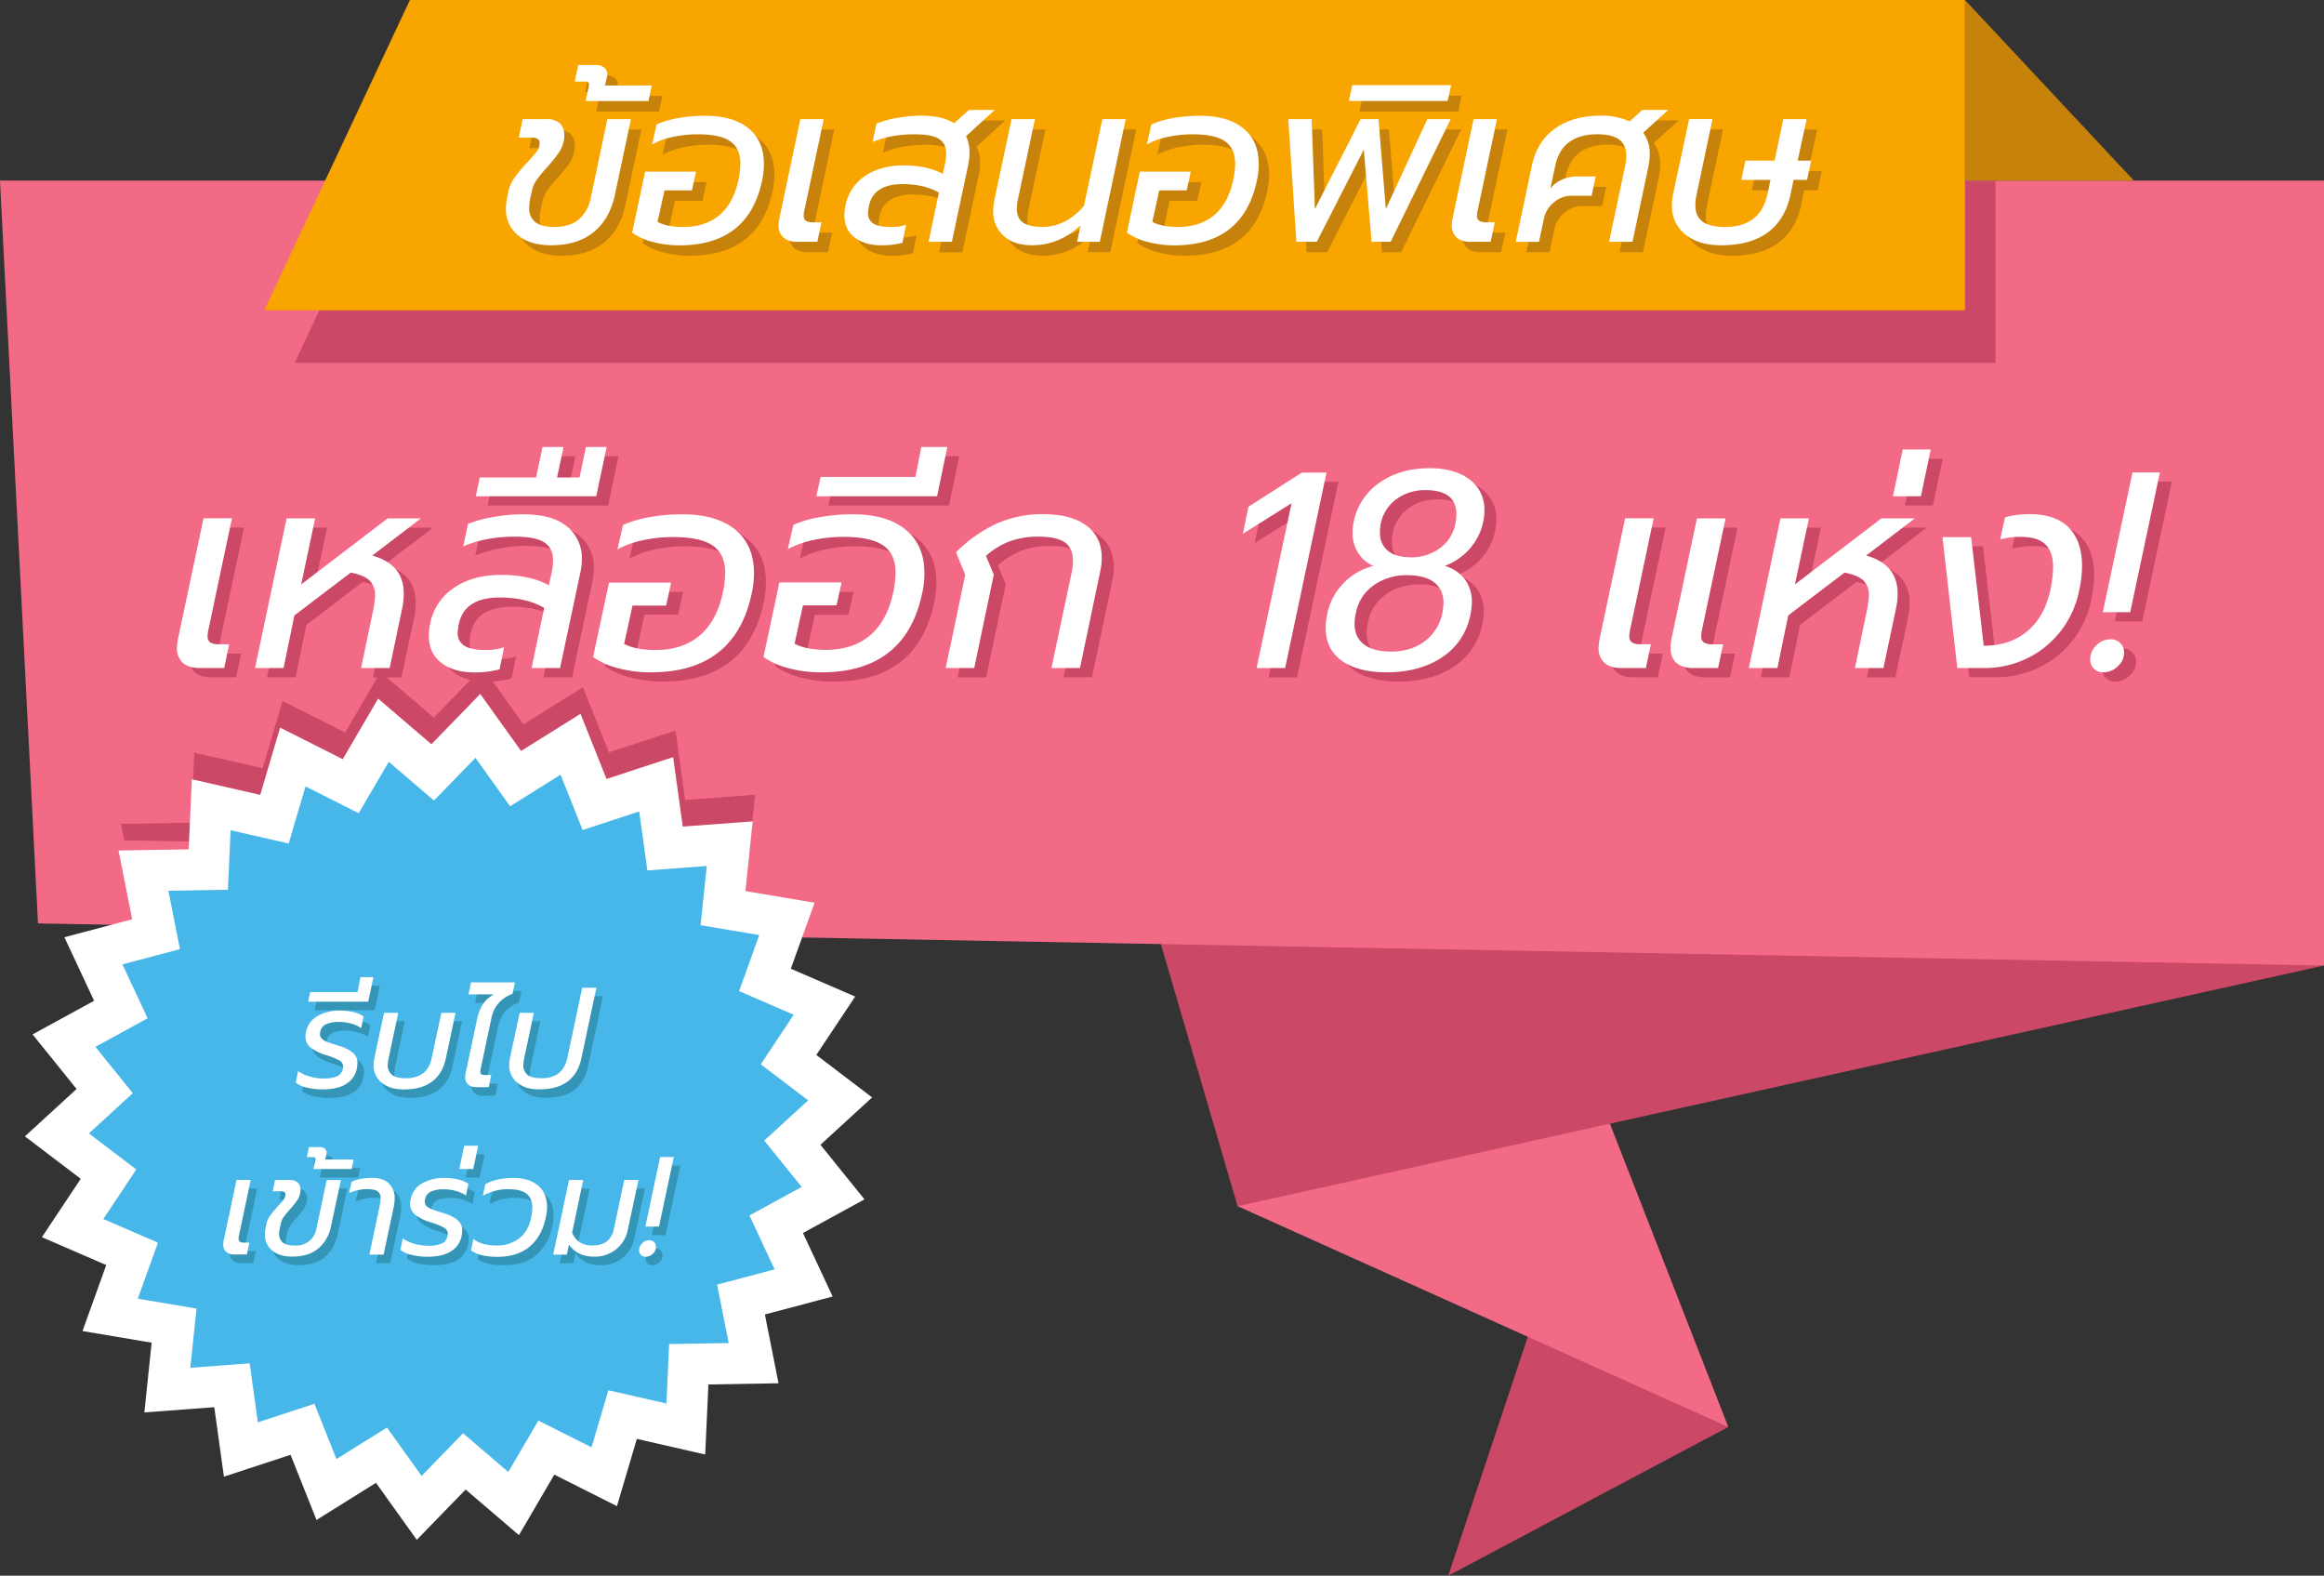<svg id="Layer_1" data-name="Layer 1" xmlns="http://www.w3.org/2000/svg" viewBox="0 0 1031.61 699.3"><rect x="0" y="0" width="1031.61" height="699.3" fill="#333333" stroke="none"/><defs><style>.cls-1{fill:#cc4867;}.cls-2{fill:#f36a86;}.cls-3{fill:#c6820a;}.cls-4{fill:#f9a500;}.cls-5{fill:#fff;}.cls-6{fill:#46b7e8;}.cls-7{fill:#3495b7;}</style></defs><title>notification-th</title><polygon class="cls-1" points="767.18 633.3 642.87 699.3 687.5 565.3 767.18 633.3"/><polygon class="cls-2" points="549.36 535.3 767.18 633.3 676.24 400.3 549.36 535.3"/><polygon class="cls-1" points="1031.61 428.51 549.36 535.3 506.99 390.6 1031.61 428.51"/><polygon class="cls-2" points="1031.61 80.16 0 80.16 16.87 409.81 1031.61 428.51 1031.61 80.16"/><polygon class="cls-1" points="168.77 80.16 130.8 161.05 885.73 161.05 885.73 80.16 168.77 80.16"/><polygon class="cls-3" points="872.24 0 947.23 80.16 872.24 80.16 872.24 0"/><polygon class="cls-4" points="872.24 0 181.96 0 117.32 137.69 872.24 137.69 872.24 0"/><polygon class="cls-1" points="299.87 324.2 270.29 333.89 258.76 304.99 232.36 321.47 214.25 296.16 192.56 318.48 168.92 298.25 153.2 325.11 125.41 311.12 116.58 340.96 86.24 334.03 84.8 365.12 53.69 365.65 55.13 372.93 332.54 378.04 335.18 352.71 304.14 355.03 299.87 324.2"/><polygon id="_Path_" data-name="&lt;Path&gt;" class="cls-5" points="166.9 658.08 140.5 674.56 128.97 645.65 99.4 655.34 95.12 624.51 64.08 626.84 67.31 595.88 36.62 590.72 47.16 561.43 18.6 549.07 35.84 523.16 11.06 504.32 34 483.29 14.46 459.07 41.77 444.14 28.59 415.95 58.67 407.98 52.62 377.46 83.74 376.93 85.17 345.84 115.51 352.77 124.34 322.93 152.14 336.92 167.85 310.05 191.5 330.29 213.18 307.97 231.29 333.28 257.69 316.8 269.23 345.7 298.8 336.01 303.08 366.84 334.11 364.52 330.89 395.47 361.58 400.64 351.04 429.92 379.6 442.28 362.36 468.19 387.13 487.03 364.19 508.06 383.74 532.28 356.43 547.21 369.61 575.4 339.53 583.37 345.58 613.89 314.46 614.43 313.03 645.51 282.69 638.58 273.86 668.43 246.06 654.44 230.35 681.3 206.7 661.06 185.01 683.38 166.9 658.08"/><polygon id="_Path_2" data-name="&lt;Path&gt;" class="cls-6" points="283.74 360.13 287.37 386.3 313.72 384.33 310.98 410.61 337.03 414.99 328.09 439.85 352.33 450.35 337.7 472.34 358.73 488.34 339.25 506.19 355.85 526.75 332.67 539.43 343.85 563.36 318.31 570.12 323.45 596.04 297.03 596.49 295.82 622.88 270.06 617 262.57 642.33 238.97 630.45 225.63 653.26 205.55 636.08 187.14 655.02 171.77 633.54 149.35 647.53 139.57 623 114.46 631.22 110.83 605.05 84.48 607.02 87.22 580.75 61.16 576.36 70.11 551.5 45.87 541 60.5 519.01 39.47 503.01 58.94 485.16 42.35 464.6 65.53 451.92 54.34 427.99 79.88 421.23 74.75 395.31 101.16 394.86 102.38 368.47 128.14 374.36 135.63 349.02 159.23 360.9 172.57 338.1 192.64 355.27 211.06 336.33 226.43 357.81 248.84 343.82 258.63 368.36 283.74 360.13"/><path class="cls-3" d="M320.57,357.52a14.59,14.59,0,0,1-5.29-11.7,20.21,20.21,0,0,1,.41-4.17l.71-3.46a16,16,0,0,1,2.8-6.31,80.25,80.25,0,0,1,5.65-6.72q2.54-2.75,3.77-4.28a7.18,7.18,0,0,0,1.53-3.05,5.45,5.45,0,0,0,.1-1.22,2,2,0,0,0-.82-1.78,5.05,5.05,0,0,0-2.75-.56H321l1.73-8.24H333.4a8.24,8.24,0,0,1,5.8,1.88,6.79,6.79,0,0,1,2,5.24,10.28,10.28,0,0,1-.2,2.34,15.12,15.12,0,0,1-2.34,5.6,64.73,64.73,0,0,1-5.09,6.31,63,63,0,0,0-4.58,5.55,12.52,12.52,0,0,0-2.14,4.83l-.82,3.77a18.7,18.7,0,0,0-.41,3.87,7.56,7.56,0,0,0,2.7,6.31q2.7,2.14,8.6,2.14,6.72,0,10.69-3.31a16.21,16.21,0,0,0,5.29-9.31L360.37,306h10.38l-7.13,33.49q-2.24,10.69-9.36,16.59t-19,5.9Q325.87,362,320.57,357.52Z" transform="translate(-86.03 -248.52)"/><path class="cls-3" d="M352,291.57a4.22,4.22,0,0,0,.1-1q0-1.22-1.73-1.22h-4.58l1.53-7.33H355a5.81,5.81,0,0,1,4,1.17,3.78,3.78,0,0,1,1.27,2.9,8.42,8.42,0,0,1-.2,1.43l-.81,3.56H380L378.59,298H350.7Z" transform="translate(-86.03 -248.52)"/><path class="cls-3" d="M380.47,360.52a27.78,27.78,0,0,1-9.21-4.12l5.8-27.07h22.6l-1.83,8.35H385.61l-3.05,13.94q4.17,2.24,11.4,2.24,9.77,0,16-5.19t8.45-15.37a36.46,36.46,0,0,0,.92-7.53q0-6.72-4.43-9.87t-14.5-3.16a53.38,53.38,0,0,0-10.59,1.07,35.12,35.12,0,0,0-9.67,3.41l2-8.85a41.81,41.81,0,0,1,9.77-2.85,67.17,67.17,0,0,1,11.81-1q12.42,0,19.24,5.6t6.82,15.78a33.29,33.29,0,0,1-.81,7.43Q422.86,362,392.23,362A45.58,45.58,0,0,1,380.47,360.52Z" transform="translate(-86.03 -248.52)"/><path class="cls-3" d="M438.44,358.54a7,7,0,0,1-2.14-5.5,20.53,20.53,0,0,1,.41-3.26L446,306h10.38l-8.65,40.92a7.3,7.3,0,0,0-.2,1.93,2.57,2.57,0,0,0,1,2.29,5.86,5.86,0,0,0,3.21.66h3.66l-1.83,8.65h-8.85Q440.57,360.47,438.44,358.54Z" transform="translate(-86.03 -248.52)"/><path class="cls-3" d="M470,358.49q-4.48-3.51-4.48-9.92a22.43,22.43,0,0,1,.51-4.28,20.25,20.25,0,0,1,8.6-13q6.87-4.73,17.25-4.73t17.3,3.77l.92-4.17a22.76,22.76,0,0,0,.61-4.89q0-4.48-3.26-6.51t-11-2a52.89,52.89,0,0,0-9.77.92A40.71,40.71,0,0,0,478,316.2l1.73-8.14a41.16,41.16,0,0,1,9.11-2.54,61.25,61.25,0,0,1,10.84-1q9.16,0,14.55,3.36l6.51-5.9h11.5l-12.72,11.6a17.26,17.26,0,0,1,1.53,7.23,32.43,32.43,0,0,1-.51,5.19l-7.33,34.5H502.86l4.58-21.88q-6.51-3.76-16.18-3.77-12.82,0-14.86,9.67a20.76,20.76,0,0,0-.41,3.05,5.26,5.26,0,0,0,2.39,4.78q2.39,1.53,7.89,1.53a19.63,19.63,0,0,0,6.62-1l-1.63,8A34.3,34.3,0,0,1,482,362Q474.46,362,470,358.49Z" transform="translate(-86.03 -248.52)"/><path class="cls-3" d="M536.15,357.78a14.44,14.44,0,0,1-4.58-11.15,26.21,26.21,0,0,1,.51-4.68L539.71,306h10.38l-7.53,35.52a22.11,22.11,0,0,0-.51,4.17q0,4.28,2.75,6.21t8.55,1.93q10.48,0,18.52-9.36L580,306h10.38l-11.5,54.45H568.82l1.53-7.33Q560.78,362,548.87,362,540.72,362,536.15,357.78Z" transform="translate(-86.03 -248.52)"/><path class="cls-3" d="M600.11,360.52a27.78,27.78,0,0,1-9.21-4.12l5.8-27.07h22.6l-1.83,8.35H605.25l-3.05,13.94q4.17,2.24,11.4,2.24,9.77,0,16-5.19T638,333.3a36.46,36.46,0,0,0,.92-7.53q0-6.72-4.43-9.87T620,312.74a53.38,53.38,0,0,0-10.59,1.07,35.12,35.12,0,0,0-9.67,3.41l2-8.85a41.81,41.81,0,0,1,9.77-2.85,67.17,67.17,0,0,1,11.81-1q12.42,0,19.24,5.6t6.82,15.78a33.29,33.29,0,0,1-.81,7.43Q642.51,362,611.87,362A45.58,45.58,0,0,1,600.11,360.52Z" transform="translate(-86.03 -248.52)"/><path class="cls-3" d="M662.56,306h10.38l1.43,39.9L694.62,306h7.94l3.26,39.9L724.23,306h10.38L708,360.47H699.5L696,319.56l-20.87,40.92h-9.06Z" transform="translate(-86.03 -248.52)"/><path class="cls-3" d="M691,291h43.87l-1.53,7H689.43Z" transform="translate(-86.03 -248.52)"/><path class="cls-3" d="M737.26,358.54a7,7,0,0,1-2.14-5.5,20.53,20.53,0,0,1,.41-3.26L744.8,306h10.38l-8.65,40.92a7.3,7.3,0,0,0-.2,1.93,2.57,2.57,0,0,0,1,2.29,5.86,5.86,0,0,0,3.21.66h3.66l-1.83,8.65h-8.85Q739.4,360.47,737.26,358.54Z" transform="translate(-86.03 -248.52)"/><path class="cls-3" d="M770.65,326.78q2.24-10.79,10.23-16.54t20.41-5.75A29.85,29.85,0,0,1,814.11,307l5.6-5.09h11.5L820.11,312a15.69,15.69,0,0,1,2.85,9.57,24.56,24.56,0,0,1-.51,5.19l-7.13,33.69H804.95l7.12-33.69a18.92,18.92,0,0,0,.51-4.58q0-4.78-3.16-7.12t-9.87-2.34q-7.43,0-12.21,3.41T781,326.78l-2.14,10.08a12.94,12.94,0,0,1,5-3.92,16.39,16.39,0,0,1,7-1.48H799L797.21,340h-9a11.71,11.71,0,0,0-7.79,3,12.34,12.34,0,0,0-4.33,6.87l-2.24,10.59H763.52Z" transform="translate(-86.03 -248.52)"/><path class="cls-3" d="M838.74,357.17a15.8,15.8,0,0,1-5.9-12.88,21.14,21.14,0,0,1,.51-4.89L840.47,306h10.38l-7,33.18a23.2,23.2,0,0,0-.61,5q0,5,3.21,7.33t10,2.34q15.67,0,18.83-14.66L876.6,333H863.67l1.83-8.55h12.93L882.3,306h10.38l-4,18.42h6L892.89,333h-6l-1.32,6.41Q880.67,362,854.72,362,844.64,362,838.74,357.17Z" transform="translate(-86.03 -248.52)"/><path class="cls-5" d="M315.92,352.89a14.59,14.59,0,0,1-5.29-11.7A20.21,20.21,0,0,1,311,337l.71-3.46a16,16,0,0,1,2.8-6.31,80.25,80.25,0,0,1,5.65-6.72q2.54-2.75,3.77-4.28a7.18,7.18,0,0,0,1.53-3.05,5.45,5.45,0,0,0,.1-1.22,2,2,0,0,0-.82-1.78,5.05,5.05,0,0,0-2.75-.56h-5.7l1.73-8.24h10.69a8.24,8.24,0,0,1,5.8,1.88,6.79,6.79,0,0,1,2,5.24,10.28,10.28,0,0,1-.2,2.34,15.12,15.12,0,0,1-2.34,5.6,64.73,64.73,0,0,1-5.09,6.31,63,63,0,0,0-4.58,5.55,12.52,12.52,0,0,0-2.14,4.83l-.82,3.77a18.7,18.7,0,0,0-.41,3.87,7.56,7.56,0,0,0,2.7,6.31q2.7,2.14,8.6,2.14,6.72,0,10.69-3.31a16.21,16.21,0,0,0,5.29-9.31l7.43-35.22H366.1L359,334.88q-2.24,10.69-9.36,16.59t-19,5.9Q321.21,357.37,315.92,352.89Z" transform="translate(-86.03 -248.52)"/><path class="cls-5" d="M347.37,286.94a4.22,4.22,0,0,0,.1-1q0-1.22-1.73-1.22h-4.58l1.53-7.33h7.63a5.81,5.81,0,0,1,4,1.17,3.78,3.78,0,0,1,1.27,2.9,8.42,8.42,0,0,1-.2,1.43l-.81,3.56h20.76l-1.43,6.92H346Z" transform="translate(-86.03 -248.52)"/><path class="cls-5" d="M375.82,355.89a27.78,27.78,0,0,1-9.21-4.12l5.8-27.07H395L393.17,333H381L377.9,347q4.17,2.24,11.4,2.24,9.77,0,16-5.19t8.45-15.37a36.46,36.46,0,0,0,.92-7.53q0-6.72-4.43-9.87t-14.5-3.16a53.38,53.38,0,0,0-10.59,1.07,35.12,35.12,0,0,0-9.67,3.41l2-8.85a41.81,41.81,0,0,1,9.77-2.85,67.17,67.17,0,0,1,11.81-1q12.42,0,19.24,5.6t6.82,15.78a33.29,33.29,0,0,1-.81,7.43q-6.11,28.7-36.74,28.7A45.58,45.58,0,0,1,375.82,355.89Z" transform="translate(-86.03 -248.52)"/><path class="cls-5" d="M433.78,353.91a7,7,0,0,1-2.14-5.5,20.53,20.53,0,0,1,.41-3.26l9.26-43.77h10.38L443,342.31a7.3,7.3,0,0,0-.2,1.93,2.57,2.57,0,0,0,1,2.29,5.86,5.86,0,0,0,3.21.66h3.66l-1.83,8.65H440Q435.92,355.84,433.78,353.91Z" transform="translate(-86.03 -248.52)"/><path class="cls-5" d="M465.33,353.86q-4.48-3.51-4.48-9.92a22.43,22.43,0,0,1,.51-4.28,20.25,20.25,0,0,1,8.6-13q6.87-4.73,17.25-4.73t17.3,3.77l.92-4.17a22.76,22.76,0,0,0,.61-4.89q0-4.48-3.26-6.51t-11-2A52.89,52.89,0,0,0,482,309a40.71,40.71,0,0,0-8.65,2.54l1.73-8.14a41.16,41.16,0,0,1,9.11-2.54,61.25,61.25,0,0,1,10.84-1q9.16,0,14.55,3.36l6.51-5.9h11.5l-12.72,11.6a17.26,17.26,0,0,1,1.53,7.23,32.43,32.43,0,0,1-.51,5.19l-7.33,34.5H498.21L502.79,334q-6.51-3.76-16.18-3.77-12.82,0-14.86,9.67a20.76,20.76,0,0,0-.41,3.05,5.26,5.26,0,0,0,2.39,4.78q2.39,1.53,7.89,1.53a19.63,19.63,0,0,0,6.62-1l-1.63,8a34.3,34.3,0,0,1-9.26,1.12Q469.81,357.37,465.33,353.86Z" transform="translate(-86.03 -248.52)"/><path class="cls-5" d="M531.49,353.15A14.44,14.44,0,0,1,526.91,342a26.21,26.21,0,0,1,.51-4.68l7.63-35.93h10.38l-7.53,35.52a22.11,22.11,0,0,0-.51,4.17q0,4.28,2.75,6.21t8.55,1.93q10.48,0,18.52-9.36l8.14-38.47h10.38l-11.5,54.45H564.16l1.53-7.33q-9.57,8.85-21.48,8.85Q536.07,357.37,531.49,353.15Z" transform="translate(-86.03 -248.52)"/><path class="cls-5" d="M595.46,355.89a27.78,27.78,0,0,1-9.21-4.12L592,324.7h22.6L612.81,333H600.6L597.54,347q4.17,2.24,11.4,2.24,9.77,0,16-5.19t8.45-15.37a36.46,36.46,0,0,0,.92-7.53q0-6.72-4.43-9.87t-14.5-3.16a53.38,53.38,0,0,0-10.59,1.07,35.12,35.12,0,0,0-9.67,3.41l2-8.85a41.81,41.81,0,0,1,9.77-2.85,67.17,67.17,0,0,1,11.81-1q12.42,0,19.24,5.6t6.82,15.78a33.29,33.29,0,0,1-.81,7.43q-6.11,28.7-36.74,28.7A45.58,45.58,0,0,1,595.46,355.89Z" transform="translate(-86.03 -248.52)"/><path class="cls-5" d="M657.9,301.39h10.38l1.43,39.9L690,301.39h7.94l3.26,39.9,18.42-39.9H730l-26.67,54.45h-8.45l-3.46-40.92-20.87,40.92h-9.06Z" transform="translate(-86.03 -248.52)"/><path class="cls-5" d="M686.3,286.33h43.87l-1.53,7H684.77Z" transform="translate(-86.03 -248.52)"/><path class="cls-5" d="M732.61,353.91a7,7,0,0,1-2.14-5.5,20.53,20.53,0,0,1,.41-3.26l9.26-43.77h10.38l-8.65,40.92a7.3,7.3,0,0,0-.2,1.93,2.57,2.57,0,0,0,1,2.29,5.86,5.86,0,0,0,3.21.66h3.66l-1.83,8.65h-8.85Q734.74,355.84,732.61,353.91Z" transform="translate(-86.03 -248.52)"/><path class="cls-5" d="M766,322.15q2.24-10.79,10.23-16.54t20.41-5.75a29.85,29.85,0,0,1,12.82,2.54l5.6-5.09h11.5l-11.09,10.08a15.69,15.69,0,0,1,2.85,9.57,24.56,24.56,0,0,1-.51,5.19l-7.13,33.69H800.29l7.12-33.69a18.92,18.92,0,0,0,.51-4.58q0-4.78-3.16-7.12t-9.87-2.34q-7.43,0-12.21,3.41t-6.31,10.64l-2.14,10.08a12.94,12.94,0,0,1,5-3.92,16.39,16.39,0,0,1,7-1.48h8.14l-1.83,8.55h-9a11.71,11.71,0,0,0-7.79,3,12.34,12.34,0,0,0-4.33,6.87l-2.24,10.59H758.87Z" transform="translate(-86.03 -248.52)"/><path class="cls-5" d="M834.08,352.53a15.8,15.8,0,0,1-5.9-12.88,21.14,21.14,0,0,1,.51-4.89l7.13-33.38h10.38l-7,33.18a23.2,23.2,0,0,0-.61,5q0,5,3.21,7.33t10,2.34q15.67,0,18.83-14.66l1.32-6.21H859l1.83-8.55h12.93l3.87-18.42H888l-4,18.42h6l-1.83,8.55h-6l-1.32,6.41q-4.89,22.6-30.84,22.6Q840,357.37,834.08,352.53Z" transform="translate(-86.03 -248.52)"/><path class="cls-1" d="M172.49,546.78a8.58,8.58,0,0,1-2.61-6.71,25,25,0,0,1,.5-4l11.3-53.42h12.67l-10.56,49.94a8.86,8.86,0,0,0-.25,2.36,3.14,3.14,0,0,0,1.18,2.79,7.15,7.15,0,0,0,3.91.81h4.47l-2.24,10.56H180.07Q175.1,549.14,172.49,546.78Z" transform="translate(-86.03 -248.52)"/><path class="cls-1" d="M218.58,482.68h12.67L225,512l38.39-29.32H278.2L256.59,499.2q14,3.85,14,16.89a33.24,33.24,0,0,1-.75,6.71l-5.59,26.34H251.62L257,523.55a40.81,40.81,0,0,0,.87-6.58,8.81,8.81,0,0,0-2.48-6.71q-2.49-2.36-8.32-3.48l-25,19-4.84,23.35H204.54Z" transform="translate(-86.03 -248.52)"/><path class="cls-1" d="M287.15,546.71q-5.47-4.29-5.47-12.11a27.35,27.35,0,0,1,.62-5.22,24.71,24.71,0,0,1,10.5-15.84q8.38-5.78,21.06-5.78t21.12,4.6l1.12-5.09a27.86,27.86,0,0,0,.75-6q0-5.47-4-8t-13.42-2.48A64.6,64.6,0,0,0,307.52,492,49.76,49.76,0,0,0,297,495.1l2.11-9.94a50.27,50.27,0,0,1,11.12-3.11,74.78,74.78,0,0,1,13.23-1.24q13.17,0,19.69,5.47a18,18,0,0,1,6.52,14.53,27.62,27.62,0,0,1-.75,6.21l-8.94,42.11H327.27l5.59-26.71q-8-4.59-19.75-4.6-15.65,0-18.14,11.8a25.26,25.26,0,0,0-.5,3.73,6.42,6.42,0,0,0,2.92,5.84q2.92,1.86,9.63,1.86a24,24,0,0,0,8.07-1.24l-2,9.81A41.87,41.87,0,0,1,301.8,551Q292.61,551,287.15,546.71Z" transform="translate(-86.03 -248.52)"/><path class="cls-1" d="M304.29,464.54h25L332.11,451h9.32l-2.86,13.54h9.94L351.37,451h9.19L356,472.86H302.55Z" transform="translate(-86.03 -248.52)"/><path class="cls-1" d="M365.84,549.2a33.92,33.92,0,0,1-11.24-5l7.08-33h27.58L387,521.31H372.11l-3.73,17q5.09,2.73,13.91,2.73,11.92,0,19.5-6.34T412.12,516a44.59,44.59,0,0,0,1.12-9.19q0-8.2-5.4-12t-17.7-3.85a65.11,65.11,0,0,0-12.92,1.3,42.84,42.84,0,0,0-11.8,4.16l2.48-10.81a51,51,0,0,1,11.93-3.48,82,82,0,0,1,14.41-1.24q15.15,0,23.48,6.83T426,506.9a40.6,40.6,0,0,1-1,9.07q-7.45,35-44.84,35A55.65,55.65,0,0,1,365.84,549.2Z" transform="translate(-86.03 -248.52)"/><path class="cls-1" d="M441.49,549.2a33.92,33.92,0,0,1-11.24-5l7.08-33h27.58l-2.24,10.19H447.77l-3.73,17q5.09,2.73,13.91,2.73,11.92,0,19.5-6.34T487.77,516a44.59,44.59,0,0,0,1.12-9.19q0-8.2-5.4-12t-17.7-3.85a65.11,65.11,0,0,0-12.92,1.3,42.84,42.84,0,0,0-11.8,4.16l2.48-10.81a51,51,0,0,1,11.93-3.48,82,82,0,0,1,14.41-1.24q15.15,0,23.48,6.83t8.32,19.25a40.6,40.6,0,0,1-1,9.07q-7.45,35-44.84,35A55.65,55.65,0,0,1,441.49,549.2Z" transform="translate(-86.03 -248.52)"/><path class="cls-1" d="M455.59,464.29H497.7L500.31,451h11.55l-4.6,21.86H453.73Z" transform="translate(-86.03 -248.52)"/><path class="cls-1" d="M519.82,507.77l-4.1-10.06a62.57,62.57,0,0,1,17.83-12.61,49.47,49.47,0,0,1,20.81-4.29q12.55,0,19.32,5.09t6.77,14.41a28.76,28.76,0,0,1-.74,6.21l-8.94,42.61H558.08l8.82-41.62a27.85,27.85,0,0,0,.74-6q0-5.59-3.6-8.14t-11.8-2.55a36.38,36.38,0,0,0-12.48,2A33.7,33.7,0,0,0,529,499.45l3.48,8.32-8.7,41.37H511.12Z" transform="translate(-86.03 -248.52)"/><path class="cls-1" d="M664.66,476,643,489.51l2.48-12,23.73-15.16h10.93L661.8,549.14H649.13Z" transform="translate(-86.03 -248.52)"/><path class="cls-1" d="M687,545.91q-7.21-5.09-7.21-14.66a34.15,34.15,0,0,1,.62-5.84,27.36,27.36,0,0,1,7.33-14,28.34,28.34,0,0,1,13.17-7.64,15.29,15.29,0,0,1-6.77-5.84,16.44,16.44,0,0,1-2.42-8.94,23.38,23.38,0,0,1,.5-4.84,27.54,27.54,0,0,1,11.49-17.33q9.13-6.4,22.3-6.4,11.05,0,17.64,5a16.35,16.35,0,0,1,6.58,13.73,24.12,24.12,0,0,1-.5,5,26.34,26.34,0,0,1-6,12,27.48,27.48,0,0,1-11.12,7.64,16.66,16.66,0,0,1,8.82,5.78,16.42,16.42,0,0,1,3.23,10.37,31.43,31.43,0,0,1-.62,5.47,29,29,0,0,1-12.61,18.94q-10,6.65-24.66,6.65Q694.22,551,687,545.91Zm36.77-8.7a20.75,20.75,0,0,0,7.83-12.67,30.07,30.07,0,0,0,.5-4.22q0-6-4.1-9.19T716,507.89a24.9,24.9,0,0,0-14.84,4.47,19.27,19.27,0,0,0-7.89,12.17,23.39,23.39,0,0,0-.62,4.84q0,6,4.1,9.19t12,3.23Q717.7,541.81,723.79,537.21Zm6.71-41.3a17.13,17.13,0,0,0,6.83-10.62,19.51,19.51,0,0,0,.5-4.47q0-10.68-13.79-10.68a21.88,21.88,0,0,0-10.25,2.42,17.95,17.95,0,0,0-9.88,16.34,10,10,0,0,0,3.48,8.14q3.48,2.92,10.31,2.92A21,21,0,0,0,730.5,495.91Z" transform="translate(-86.03 -248.52)"/><path class="cls-1" d="M803.54,546.78a8.58,8.58,0,0,1-2.61-6.71,25,25,0,0,1,.5-4l11.3-53.42H825.4l-10.56,49.94a8.86,8.86,0,0,0-.25,2.36,3.14,3.14,0,0,0,1.18,2.79,7.15,7.15,0,0,0,3.91.81h4.47l-2.24,10.56H811.12Q806.15,549.14,803.54,546.78Zm31.92,0q-2.61-2.36-2.61-6.83a25.14,25.14,0,0,1,.5-3.85l11.3-53.42h12.67l-10.56,49.94a8.27,8.27,0,0,0-.25,2.24,3.21,3.21,0,0,0,1.24,2.92,7.5,7.5,0,0,0,4,.81h4.47L854,549.14H843Q838.07,549.14,835.46,546.78Z" transform="translate(-86.03 -248.52)"/><path class="cls-1" d="M881.67,482.68h12.67L888.13,512l38.39-29.32H941.3L919.69,499.2q14,3.85,14,16.89a33.24,33.24,0,0,1-.75,6.71l-5.59,26.34H914.72l5.34-25.59a40.81,40.81,0,0,0,.87-6.58,8.81,8.81,0,0,0-2.48-6.71q-2.49-2.36-8.32-3.48l-25,19-4.84,23.35H867.64Z" transform="translate(-86.03 -248.52)"/><path class="cls-1" d="M936,452.12h12.42L944,472.86H931.61Z" transform="translate(-86.03 -248.52)"/><path class="cls-1" d="M953.6,491h12.67l5.59,48.2q11.68,0,19.38-6.46t10.19-18.26a53.83,53.83,0,0,0,1.24-10.06q0-6.83-3.42-10.19t-11.12-3.35a36.77,36.77,0,0,0-8.94,1.12l2.11-9.81a43.51,43.51,0,0,1,11.06-1.37q11.55,0,17.39,6t5.84,16.89a48.76,48.76,0,0,1-1.24,10.81,42.92,42.92,0,0,1-8.57,18.63A42.2,42.2,0,0,1,990.62,545a43.41,43.41,0,0,1-18.51,4.1H960.18Z" transform="translate(-86.03 -248.52)"/><path class="cls-1" d="M1020.8,549.38a5.54,5.54,0,0,1-1.62-4.1,8.49,8.49,0,0,1,2.73-6.27,8.66,8.66,0,0,1,6.21-2.67,6,6,0,0,1,4.41,1.68,5.65,5.65,0,0,1,1.68,4.16,8.14,8.14,0,0,1-2.86,6.21A9.19,9.19,0,0,1,1025,551,5.71,5.71,0,0,1,1020.8,549.38Zm17.14-87.08h12.17l-13.17,62h-12.17Z" transform="translate(-86.03 -248.52)"/><path class="cls-5" d="M167.18,542.67a8.58,8.58,0,0,1-2.61-6.71,25,25,0,0,1,.5-4l11.3-53.42H189l-10.56,49.94a8.86,8.86,0,0,0-.25,2.36,3.14,3.14,0,0,0,1.18,2.79,7.15,7.15,0,0,0,3.91.81h4.47L185.56,545H174.75Q169.78,545,167.18,542.67Z" transform="translate(-86.03 -248.52)"/><path class="cls-5" d="M213.26,478.57h12.67l-6.21,29.32,38.39-29.32h14.78l-21.62,16.52q14,3.85,14,16.89a33.24,33.24,0,0,1-.75,6.71L259,545H246.31l5.34-25.59a40.81,40.81,0,0,0,.87-6.58,8.81,8.81,0,0,0-2.48-6.71q-2.49-2.36-8.32-3.48l-25,19L211.9,545H199.23Z" transform="translate(-86.03 -248.52)"/><path class="cls-5" d="M281.83,542.61q-5.47-4.29-5.47-12.11a27.35,27.35,0,0,1,.62-5.22,24.71,24.71,0,0,1,10.5-15.84q8.38-5.78,21.06-5.78t21.12,4.6l1.12-5.09a27.86,27.86,0,0,0,.75-6q0-5.47-4-8t-13.42-2.48a64.6,64.6,0,0,0-11.93,1.12A49.76,49.76,0,0,0,291.65,491l2.11-9.94A50.27,50.27,0,0,1,304.88,478a74.78,74.78,0,0,1,13.23-1.24q13.17,0,19.69,5.47a18,18,0,0,1,6.52,14.53,27.62,27.62,0,0,1-.75,6.21L334.63,545H322l5.59-26.71q-8-4.59-19.75-4.6-15.65,0-18.14,11.8a25.26,25.26,0,0,0-.5,3.73,6.42,6.42,0,0,0,2.92,5.84Q295,537,301.71,537a24,24,0,0,0,8.07-1.24l-2,9.81a41.87,41.87,0,0,1-11.3,1.37Q287.3,546.89,281.83,542.61Z" transform="translate(-86.03 -248.52)"/><path class="cls-5" d="M299,460.43h25l2.86-13.54h9.32l-2.86,13.54h9.94l2.86-13.54h9.19l-4.6,21.86H297.24Z" transform="translate(-86.03 -248.52)"/><path class="cls-5" d="M360.53,545.09a33.92,33.92,0,0,1-11.24-5l7.08-33h27.58l-2.24,10.19H366.8l-3.73,17Q368.17,537,377,537q11.92,0,19.5-6.34t10.31-18.76a44.59,44.59,0,0,0,1.12-9.19q0-8.2-5.4-12t-17.7-3.85a65.11,65.11,0,0,0-12.92,1.3,42.84,42.84,0,0,0-11.8,4.16l2.48-10.81A51,51,0,0,1,374.5,478a82,82,0,0,1,14.41-1.24q15.15,0,23.48,6.83t8.32,19.25a40.6,40.6,0,0,1-1,9.07q-7.45,35-44.84,35A55.65,55.65,0,0,1,360.53,545.09Z" transform="translate(-86.03 -248.52)"/><path class="cls-5" d="M436.18,545.09a33.92,33.92,0,0,1-11.24-5L432,507H459.6l-2.24,10.19H442.45l-3.73,17q5.09,2.73,13.91,2.73,11.92,0,19.5-6.34t10.31-18.76a44.59,44.59,0,0,0,1.12-9.19q0-8.2-5.4-12t-17.7-3.85a65.11,65.11,0,0,0-12.92,1.3,42.84,42.84,0,0,0-11.8,4.16l2.48-10.81A51,51,0,0,1,450.15,478a82,82,0,0,1,14.41-1.24q15.15,0,23.48,6.83t8.32,19.25a40.6,40.6,0,0,1-1,9.07q-7.45,35-44.84,35A55.65,55.65,0,0,1,436.18,545.09Z" transform="translate(-86.03 -248.52)"/><path class="cls-5" d="M450.28,460.19h42.11L495,446.89h11.55L502,468.76H448.42Z" transform="translate(-86.03 -248.52)"/><path class="cls-5" d="M514.5,503.66l-4.1-10.06A62.57,62.57,0,0,1,528.23,481,49.47,49.47,0,0,1,549,476.71q12.55,0,19.32,5.09t6.77,14.41a28.76,28.76,0,0,1-.74,6.21L565.43,545H552.76l8.82-41.62a27.85,27.85,0,0,0,.74-6q0-5.59-3.6-8.14t-11.8-2.55a36.38,36.38,0,0,0-12.48,2,33.7,33.7,0,0,0-10.75,6.52l3.48,8.32L518.48,545H505.81Z" transform="translate(-86.03 -248.52)"/><path class="cls-5" d="M659.35,471.86,637.73,485.4l2.48-12,23.73-15.16h10.93L656.49,545H643.82Z" transform="translate(-86.03 -248.52)"/><path class="cls-5" d="M681.71,541.8q-7.21-5.09-7.21-14.66a34.15,34.15,0,0,1,.62-5.84,27.36,27.36,0,0,1,7.33-14,28.34,28.34,0,0,1,13.17-7.64,15.29,15.29,0,0,1-6.77-5.84,16.44,16.44,0,0,1-2.42-8.94,23.38,23.38,0,0,1,.5-4.84,27.54,27.54,0,0,1,11.49-17.33q9.13-6.4,22.3-6.4,11.05,0,17.64,5a16.35,16.35,0,0,1,6.58,13.73,24.12,24.12,0,0,1-.5,5,26.34,26.34,0,0,1-6,12,27.48,27.48,0,0,1-11.12,7.64,16.66,16.66,0,0,1,8.82,5.78,16.42,16.42,0,0,1,3.23,10.37,31.43,31.43,0,0,1-.62,5.47,29,29,0,0,1-12.61,18.94q-10,6.65-24.66,6.65Q688.91,546.89,681.71,541.8Zm36.77-8.7a20.75,20.75,0,0,0,7.83-12.67,30.07,30.07,0,0,0,.5-4.22q0-6-4.1-9.19t-12.05-3.23a24.9,24.9,0,0,0-14.84,4.47,19.27,19.27,0,0,0-7.89,12.17,23.39,23.39,0,0,0-.62,4.84q0,6,4.1,9.19t12,3.23Q712.39,537.7,718.48,533.11Zm6.71-41.3A17.13,17.13,0,0,0,732,481.18a19.51,19.51,0,0,0,.5-4.47q0-10.68-13.79-10.68a21.88,21.88,0,0,0-10.25,2.42,17.95,17.95,0,0,0-9.88,16.34,10,10,0,0,0,3.48,8.14q3.48,2.92,10.31,2.92A21,21,0,0,0,725.18,491.8Z" transform="translate(-86.03 -248.52)"/><path class="cls-5" d="M798.23,542.67a8.58,8.58,0,0,1-2.61-6.71,25,25,0,0,1,.5-4l11.3-53.42h12.67l-10.56,49.94a8.86,8.86,0,0,0-.25,2.36,3.14,3.14,0,0,0,1.18,2.79,7.15,7.15,0,0,0,3.91.81h4.47L816.61,545H805.8Q800.83,545,798.23,542.67Zm31.92,0q-2.61-2.36-2.61-6.83A25.14,25.14,0,0,1,828,532l11.3-53.42H852l-10.56,49.94a8.27,8.27,0,0,0-.25,2.24,3.21,3.21,0,0,0,1.24,2.92,7.5,7.5,0,0,0,4,.81h4.47L848.66,545H837.73Q832.76,545,830.15,542.67Z" transform="translate(-86.03 -248.52)"/><path class="cls-5" d="M876.36,478.57H889l-6.21,29.32,38.39-29.32H936l-21.62,16.52q14,3.85,14,16.89a33.24,33.24,0,0,1-.75,6.71L922.08,545H909.41l5.34-25.59a40.81,40.81,0,0,0,.87-6.58,8.81,8.81,0,0,0-2.48-6.71q-2.49-2.36-8.32-3.48l-25,19L875,545H862.32Z" transform="translate(-86.03 -248.52)"/><path class="cls-5" d="M930.65,448h12.42l-4.35,20.75H926.3Z" transform="translate(-86.03 -248.52)"/><path class="cls-5" d="M948.29,486.89H961l5.59,48.2q11.68,0,19.38-6.46t10.19-18.26a53.83,53.83,0,0,0,1.24-10.06q0-6.83-3.42-10.19t-11.12-3.35a36.77,36.77,0,0,0-8.94,1.12l2.11-9.81A43.51,43.51,0,0,1,987,476.71q11.55,0,17.39,6t5.84,16.89a48.76,48.76,0,0,1-1.24,10.81,42.92,42.92,0,0,1-8.57,18.63,42.2,42.2,0,0,1-15.15,11.93A43.41,43.41,0,0,1,966.8,545H954.87Z" transform="translate(-86.03 -248.52)"/><path class="cls-5" d="M1015.49,545.28a5.54,5.54,0,0,1-1.62-4.1,8.49,8.49,0,0,1,2.73-6.27,8.66,8.66,0,0,1,6.21-2.67,6,6,0,0,1,4.41,1.68,5.65,5.65,0,0,1,1.68,4.16,8.14,8.14,0,0,1-2.86,6.21,9.19,9.19,0,0,1-6.33,2.61A5.71,5.71,0,0,1,1015.49,545.28Zm17.14-87.08h12.17l-13.17,62h-12.17Z" transform="translate(-86.03 -248.52)"/><path class="cls-7" d="M225.18,735a11.34,11.34,0,0,1-5-2.26l1.05-5.07a17,17,0,0,0,5.32,2.44,22.29,22.29,0,0,0,5.94.84,14.79,14.79,0,0,0,6.09-1,4.46,4.46,0,0,0,2.51-3.31,7.37,7.37,0,0,0,.12-1.05,3,3,0,0,0-1.64-2.66,34.2,34.2,0,0,0-6.22-2.47,20.56,20.56,0,0,1-6.59-3.28,6,6,0,0,1-2.26-4.89,8.35,8.35,0,0,1,.25-2,10.26,10.26,0,0,1,5-7,19.42,19.42,0,0,1,10.18-2.44,24.32,24.32,0,0,1,6,.71,12.88,12.88,0,0,1,4.42,1.89l-1.05,5.2a14.86,14.86,0,0,0-4.42-2,19.41,19.41,0,0,0-5.41-.74,13.37,13.37,0,0,0-5.75,1,4.63,4.63,0,0,0-2.6,3.43,7.34,7.34,0,0,0-.12,1,2.69,2.69,0,0,0,.9,2.1,7.44,7.44,0,0,0,2.38,1.36q1.48.56,5,1.67a17.48,17.48,0,0,1,6.43,3.19,5.83,5.83,0,0,1,1.92,4.48,15.52,15.52,0,0,1-.31,2.66,10.21,10.21,0,0,1-4.61,6.56q-3.74,2.47-10.73,2.47A29.83,29.83,0,0,1,225.18,735Z" transform="translate(-86.03 -248.52)"/><path class="cls-7" d="M226.6,692.6h21l1.3-6.62h5.75l-2.29,10.89H225.67Z" transform="translate(-86.03 -248.52)"/><path class="cls-7" d="M258.34,732.81a9.69,9.69,0,0,1-3.59-7.86,16.15,16.15,0,0,1,.31-2.91l4.33-20.29h6.31l-4.27,20.17a14.1,14.1,0,0,0-.37,3,5.15,5.15,0,0,0,1.95,4.45q1.95,1.42,6.09,1.42,9.52,0,11.44-8.91l4.27-20.17h6.31L286.79,722q-3,13.73-18.74,13.73Q261.93,735.78,258.34,732.81Z" transform="translate(-86.03 -248.52)"/><path class="cls-7" d="M296.69,733.62a4.27,4.27,0,0,1-1.3-3.34,12.47,12.47,0,0,1,.25-2l5-23.45a19.89,19.89,0,0,1,2.6-6.81,13.36,13.36,0,0,1,4.89-4.39H296.88l1.11-5.32h19.49l-1.05,5.07a16.08,16.08,0,0,0-6.25,4.14A15.56,15.56,0,0,0,307,704.6l-4.64,21.9a6.18,6.18,0,0,0-.19,1.36,1.43,1.43,0,0,0,.49,1.27,3.37,3.37,0,0,0,1.79.34H307l-1.11,5.32h-5.38A5.44,5.44,0,0,1,296.69,733.62Z" transform="translate(-86.03 -248.52)"/><path class="cls-7" d="M318.53,732.81a9.69,9.69,0,0,1-3.59-7.86,16.15,16.15,0,0,1,.31-2.91l4.33-20.29h6.31l-4.27,20.17a14.1,14.1,0,0,0-.37,3,5.15,5.15,0,0,0,1.95,4.45q1.95,1.42,6.09,1.42,9.52,0,11.44-8.91l6.62-31.24h6.31L347,722q-3,13.73-18.74,13.73Q322.12,735.78,318.53,732.81Z" transform="translate(-86.03 -248.52)"/><path class="cls-7" d="M189.3,807.91a4.27,4.27,0,0,1-1.3-3.34,12.47,12.47,0,0,1,.25-2l5.63-26.6h6.31l-5.26,24.87a4.38,4.38,0,0,0-.12,1.18,1.56,1.56,0,0,0,.59,1.39,3.56,3.56,0,0,0,1.95.4h2.23l-1.11,5.26h-5.38A5.44,5.44,0,0,1,189.3,807.91Z" transform="translate(-86.03 -248.52)"/><path class="cls-7" d="M209.71,807.3a8.87,8.87,0,0,1-3.22-7.11,12.27,12.27,0,0,1,.25-2.54l.43-2.1a9.75,9.75,0,0,1,1.7-3.84,49,49,0,0,1,3.43-4.08q1.55-1.67,2.29-2.6a4.37,4.37,0,0,0,.93-1.86,3.38,3.38,0,0,0,.06-.74,1.22,1.22,0,0,0-.49-1.08,3.08,3.08,0,0,0-1.67-.34H210l1.05-5h6.5a5,5,0,0,1,3.53,1.14,4.13,4.13,0,0,1,1.24,3.19,6.21,6.21,0,0,1-.12,1.42,9.19,9.19,0,0,1-1.42,3.4,39.48,39.48,0,0,1-3.09,3.84,38.18,38.18,0,0,0-2.78,3.37,7.61,7.61,0,0,0-1.3,2.94l-.5,2.29a11.42,11.42,0,0,0-.25,2.35,4.6,4.6,0,0,0,1.64,3.84q1.64,1.3,5.23,1.3a9,9,0,0,0,9.71-7.67L233.9,776h6.31l-4.33,20.35a17.17,17.17,0,0,1-5.69,10.08Q225.86,810,218.62,810,212.93,810,209.71,807.3Z" transform="translate(-86.03 -248.52)"/><path class="cls-7" d="M228.83,767.21a2.62,2.62,0,0,0,.06-.62c0-.49-.35-.74-1.05-.74h-2.78l.93-4.45h4.64a3.53,3.53,0,0,1,2.44.71,2.3,2.3,0,0,1,.77,1.76,5.09,5.09,0,0,1-.12.87l-.49,2.17h12.62l-.87,4.21H228Z" transform="translate(-86.03 -248.52)"/><path class="cls-7" d="M257.41,787.69a16.12,16.12,0,0,0,.43-3.53,3.54,3.54,0,0,0-1.36-3.16q-1.36-.93-4.76-.93a19.07,19.07,0,0,0-7.79,1.73l1.05-4.95a14.39,14.39,0,0,1,4-1.3,25.67,25.67,0,0,1,5-.49q5,0,7.58,2.44a8.91,8.91,0,0,1,2.57,6.77,17.39,17.39,0,0,1-.43,3.84l-4.45,21h-6.31Z" transform="translate(-86.03 -248.52)"/><path class="cls-7" d="M271.64,809.24a11.34,11.34,0,0,1-5-2.26l1.05-5.07a17,17,0,0,0,5.32,2.44,22.29,22.29,0,0,0,5.94.84,14.79,14.79,0,0,0,6.09-1,4.46,4.46,0,0,0,2.51-3.31,7.37,7.37,0,0,0,.12-1.05,3,3,0,0,0-1.64-2.66,34.2,34.2,0,0,0-6.22-2.47,20.56,20.56,0,0,1-6.59-3.28,6,6,0,0,1-2.26-4.89,8.35,8.35,0,0,1,.25-2,10.26,10.26,0,0,1,5-7,19.42,19.42,0,0,1,10.18-2.44,24.32,24.32,0,0,1,6,.71,12.88,12.88,0,0,1,4.42,1.89l-1.05,5.2a14.86,14.86,0,0,0-4.42-2,19.41,19.41,0,0,0-5.41-.74,13.37,13.37,0,0,0-5.75,1,4.63,4.63,0,0,0-2.6,3.43,7.34,7.34,0,0,0-.12,1,2.69,2.69,0,0,0,.9,2.1,7.44,7.44,0,0,0,2.38,1.36q1.48.56,5,1.67a17.48,17.48,0,0,1,6.43,3.19,5.83,5.83,0,0,1,1.92,4.48,15.52,15.52,0,0,1-.31,2.66,10.21,10.21,0,0,1-4.61,6.56Q285.37,810,278.38,810A29.83,29.83,0,0,1,271.64,809.24Z" transform="translate(-86.03 -248.52)"/><path class="cls-7" d="M295,760.77h6.19L299,771.11h-6.19Z" transform="translate(-86.03 -248.52)"/><path class="cls-7" d="M298,807.23l1.05-5.07q3.59,2.91,10.21,2.91a16,16,0,0,0,10.11-3.16q4.05-3.15,5.35-9.34a22.29,22.29,0,0,0,.49-4.27q0-4.14-2.57-6.19t-8.07-2A21.52,21.52,0,0,0,303.25,783l1.11-5.13q4.82-2.78,12.5-2.78,6.93,0,10.89,3.37t4,9.5a21.79,21.79,0,0,1-.56,4.64q-1.8,8.48-7.24,13T309.43,810Q301.64,810,298,807.23Z" transform="translate(-86.03 -248.52)"/><path class="cls-7" d="M346.06,808.66a11.59,11.59,0,0,1-4.58-4l-.93,4.45h-6.06l7-33.1h6.31l-4.95,23.38q2.41,5.69,8.78,5.69,4.33,0,6.65-1.82a9.33,9.33,0,0,0,3.12-5.66L366,776h6.31l-4.64,21.84A14.72,14.72,0,0,1,352.24,810,13.91,13.91,0,0,1,346.06,808.66Z" transform="translate(-86.03 -248.52)"/><path class="cls-7" d="M373.4,809.21a2.77,2.77,0,0,1-.8-2A4.23,4.23,0,0,1,374,804a4.31,4.31,0,0,1,3.09-1.33,3,3,0,0,1,2.2.84,2.81,2.81,0,0,1,.83,2.07,4.05,4.05,0,0,1-1.42,3.09,4.58,4.58,0,0,1-3.16,1.3A2.85,2.85,0,0,1,373.4,809.21Zm8.54-43.37H388l-6.56,30.87h-6.06Z" transform="translate(-86.03 -248.52)"/><path class="cls-5" d="M222.3,731.21a11.34,11.34,0,0,1-5-2.26l1.05-5.07a17,17,0,0,0,5.32,2.44,22.29,22.29,0,0,0,5.94.84,14.79,14.79,0,0,0,6.09-1,4.46,4.46,0,0,0,2.51-3.31,7.37,7.37,0,0,0,.12-1.05,3,3,0,0,0-1.64-2.66,34.2,34.2,0,0,0-6.22-2.47,20.56,20.56,0,0,1-6.59-3.28,6,6,0,0,1-2.26-4.89,8.35,8.35,0,0,1,.25-2,10.26,10.26,0,0,1,5-7A19.42,19.42,0,0,1,237,697a24.32,24.32,0,0,1,6,.71,12.88,12.88,0,0,1,4.42,1.89l-1.05,5.2a14.86,14.86,0,0,0-4.42-2,19.41,19.41,0,0,0-5.41-.74,13.37,13.37,0,0,0-5.75,1,4.63,4.63,0,0,0-2.6,3.43,7.34,7.34,0,0,0-.12,1,2.69,2.69,0,0,0,.9,2.1,7.44,7.44,0,0,0,2.38,1.36q1.48.56,5,1.67a17.48,17.48,0,0,1,6.43,3.19,5.83,5.83,0,0,1,1.92,4.48,15.52,15.52,0,0,1-.31,2.66,10.21,10.21,0,0,1-4.61,6.56Q236,732,229,732A29.83,29.83,0,0,1,222.3,731.21Z" transform="translate(-86.03 -248.52)"/><path class="cls-5" d="M223.73,688.8h21l1.3-6.62h5.75l-2.29,10.89H222.8Z" transform="translate(-86.03 -248.52)"/><path class="cls-5" d="M255.46,729a9.69,9.69,0,0,1-3.59-7.86,16.15,16.15,0,0,1,.31-2.91L256.51,698h6.31l-4.27,20.17a14.1,14.1,0,0,0-.37,3,5.15,5.15,0,0,0,1.95,4.45q1.95,1.42,6.09,1.42,9.52,0,11.44-8.91L281.94,698h6.31l-4.33,20.29q-3,13.73-18.74,13.73Q259.05,732,255.46,729Z" transform="translate(-86.03 -248.52)"/><path class="cls-5" d="M293.82,729.81a4.27,4.27,0,0,1-1.3-3.34,12.47,12.47,0,0,1,.25-2l5-23.45a19.89,19.89,0,0,1,2.6-6.81,13.36,13.36,0,0,1,4.89-4.39H294l1.11-5.32H314.6l-1.05,5.07a16.08,16.08,0,0,0-6.25,4.14,15.56,15.56,0,0,0-3.22,7.05l-4.64,21.9a6.18,6.18,0,0,0-.19,1.36,1.43,1.43,0,0,0,.49,1.27,3.37,3.37,0,0,0,1.79.34h2.54L303,731h-5.38A5.44,5.44,0,0,1,293.82,729.81Z" transform="translate(-86.03 -248.52)"/><path class="cls-5" d="M315.65,729a9.69,9.69,0,0,1-3.59-7.86,16.15,16.15,0,0,1,.31-2.91L316.71,698H323l-4.27,20.17a14.1,14.1,0,0,0-.37,3,5.15,5.15,0,0,0,1.95,4.45q1.95,1.42,6.09,1.42,9.52,0,11.44-8.91l6.62-31.24h6.31l-6.68,31.36q-3,13.73-18.74,13.73Q319.24,732,315.65,729Z" transform="translate(-86.03 -248.52)"/><path class="cls-5" d="M186.43,804.11a4.27,4.27,0,0,1-1.3-3.34,12.47,12.47,0,0,1,.25-2l5.63-26.6h6.31l-5.26,24.87a4.38,4.38,0,0,0-.12,1.18,1.56,1.56,0,0,0,.59,1.39,3.56,3.56,0,0,0,1.95.4h2.23l-1.11,5.26H190.2A5.44,5.44,0,0,1,186.43,804.11Z" transform="translate(-86.03 -248.52)"/><path class="cls-5" d="M206.84,803.49a8.87,8.87,0,0,1-3.22-7.11,12.27,12.27,0,0,1,.25-2.54l.43-2.1a9.75,9.75,0,0,1,1.7-3.84,49,49,0,0,1,3.43-4.08q1.55-1.67,2.29-2.6a4.37,4.37,0,0,0,.93-1.86,3.38,3.38,0,0,0,.06-.74,1.22,1.22,0,0,0-.49-1.08,3.08,3.08,0,0,0-1.67-.34h-3.46l1.05-5h6.5a5,5,0,0,1,3.53,1.14,4.13,4.13,0,0,1,1.24,3.19,6.21,6.21,0,0,1-.12,1.42,9.19,9.19,0,0,1-1.42,3.4,39.48,39.48,0,0,1-3.09,3.84,38.18,38.18,0,0,0-2.78,3.37,7.61,7.61,0,0,0-1.3,2.94l-.5,2.29a11.42,11.42,0,0,0-.25,2.35,4.6,4.6,0,0,0,1.64,3.84q1.64,1.3,5.23,1.3a9,9,0,0,0,9.71-7.67l4.52-21.4h6.31L233,792.54a17.17,17.17,0,0,1-5.69,10.08q-4.33,3.59-11.57,3.59Q210.06,806.21,206.84,803.49Z" transform="translate(-86.03 -248.52)"/><path class="cls-5" d="M226,763.41a2.62,2.62,0,0,0,.06-.62c0-.49-.35-.74-1.05-.74h-2.78l.93-4.45h4.64a3.53,3.53,0,0,1,2.44.71,2.3,2.3,0,0,1,.77,1.76,5.09,5.09,0,0,1-.12.87l-.49,2.17H243l-.87,4.21h-17Z" transform="translate(-86.03 -248.52)"/><path class="cls-5" d="M254.53,783.88a16.12,16.12,0,0,0,.43-3.53,3.54,3.54,0,0,0-1.36-3.16q-1.36-.93-4.76-.93A19.07,19.07,0,0,0,241,778l1.05-4.95a14.39,14.39,0,0,1,4-1.3,25.67,25.67,0,0,1,5-.49q5,0,7.58,2.44a8.91,8.91,0,0,1,2.57,6.77,17.39,17.39,0,0,1-.43,3.84l-4.45,21H250Z" transform="translate(-86.03 -248.52)"/><path class="cls-5" d="M268.76,805.44a11.34,11.34,0,0,1-5-2.26l1.05-5.07a17,17,0,0,0,5.32,2.44,22.29,22.29,0,0,0,5.94.84,14.79,14.79,0,0,0,6.09-1,4.46,4.46,0,0,0,2.51-3.31,7.37,7.37,0,0,0,.12-1.05,3,3,0,0,0-1.64-2.66,34.2,34.2,0,0,0-6.22-2.47,20.56,20.56,0,0,1-6.59-3.28,6,6,0,0,1-2.26-4.89,8.35,8.35,0,0,1,.25-2,10.26,10.26,0,0,1,5-7,19.42,19.42,0,0,1,10.18-2.44,24.32,24.32,0,0,1,6,.71,12.88,12.88,0,0,1,4.42,1.89l-1.05,5.2a14.86,14.86,0,0,0-4.42-2,19.41,19.41,0,0,0-5.41-.74,13.37,13.37,0,0,0-5.75,1,4.63,4.63,0,0,0-2.6,3.43,7.34,7.34,0,0,0-.12,1,2.69,2.69,0,0,0,.9,2.1,7.44,7.44,0,0,0,2.38,1.36q1.48.56,5,1.67a17.48,17.48,0,0,1,6.43,3.19,5.83,5.83,0,0,1,1.92,4.48,15.52,15.52,0,0,1-.31,2.66,10.21,10.21,0,0,1-4.61,6.56q-3.74,2.47-10.73,2.47A29.83,29.83,0,0,1,268.76,805.44Z" transform="translate(-86.03 -248.52)"/><path class="cls-5" d="M292.08,757h6.19l-2.16,10.33h-6.19Z" transform="translate(-86.03 -248.52)"/><path class="cls-5" d="M295.12,803.43l1.05-5.07q3.59,2.91,10.21,2.91a16,16,0,0,0,10.11-3.16q4.05-3.15,5.35-9.34a22.29,22.29,0,0,0,.49-4.27q0-4.14-2.57-6.19t-8.07-2a21.52,21.52,0,0,0-11.32,2.91l1.11-5.13q4.82-2.78,12.5-2.78,6.93,0,10.89,3.37t4,9.5a21.79,21.79,0,0,1-.56,4.64q-1.8,8.48-7.24,13t-14.48,4.49Q298.77,806.21,295.12,803.43Z" transform="translate(-86.03 -248.52)"/><path class="cls-5" d="M343.18,804.85a11.59,11.59,0,0,1-4.58-4l-.93,4.45h-6.06l7-33.1h6.31L340,795.57q2.41,5.69,8.78,5.69,4.33,0,6.65-1.82a9.33,9.33,0,0,0,3.12-5.66l4.58-21.59h6.31L364.77,794a14.72,14.72,0,0,1-15.4,12.19A13.91,13.91,0,0,1,343.18,804.85Z" transform="translate(-86.03 -248.52)"/><path class="cls-5" d="M370.52,805.41a2.77,2.77,0,0,1-.8-2,4.23,4.23,0,0,1,1.36-3.12,4.31,4.31,0,0,1,3.09-1.33,3,3,0,0,1,2.2.84,2.81,2.81,0,0,1,.83,2.07,4.05,4.05,0,0,1-1.42,3.09,4.58,4.58,0,0,1-3.16,1.3A2.85,2.85,0,0,1,370.52,805.41ZM379.06,762h6.06l-6.56,30.87H372.5Z" transform="translate(-86.03 -248.52)"/></svg>